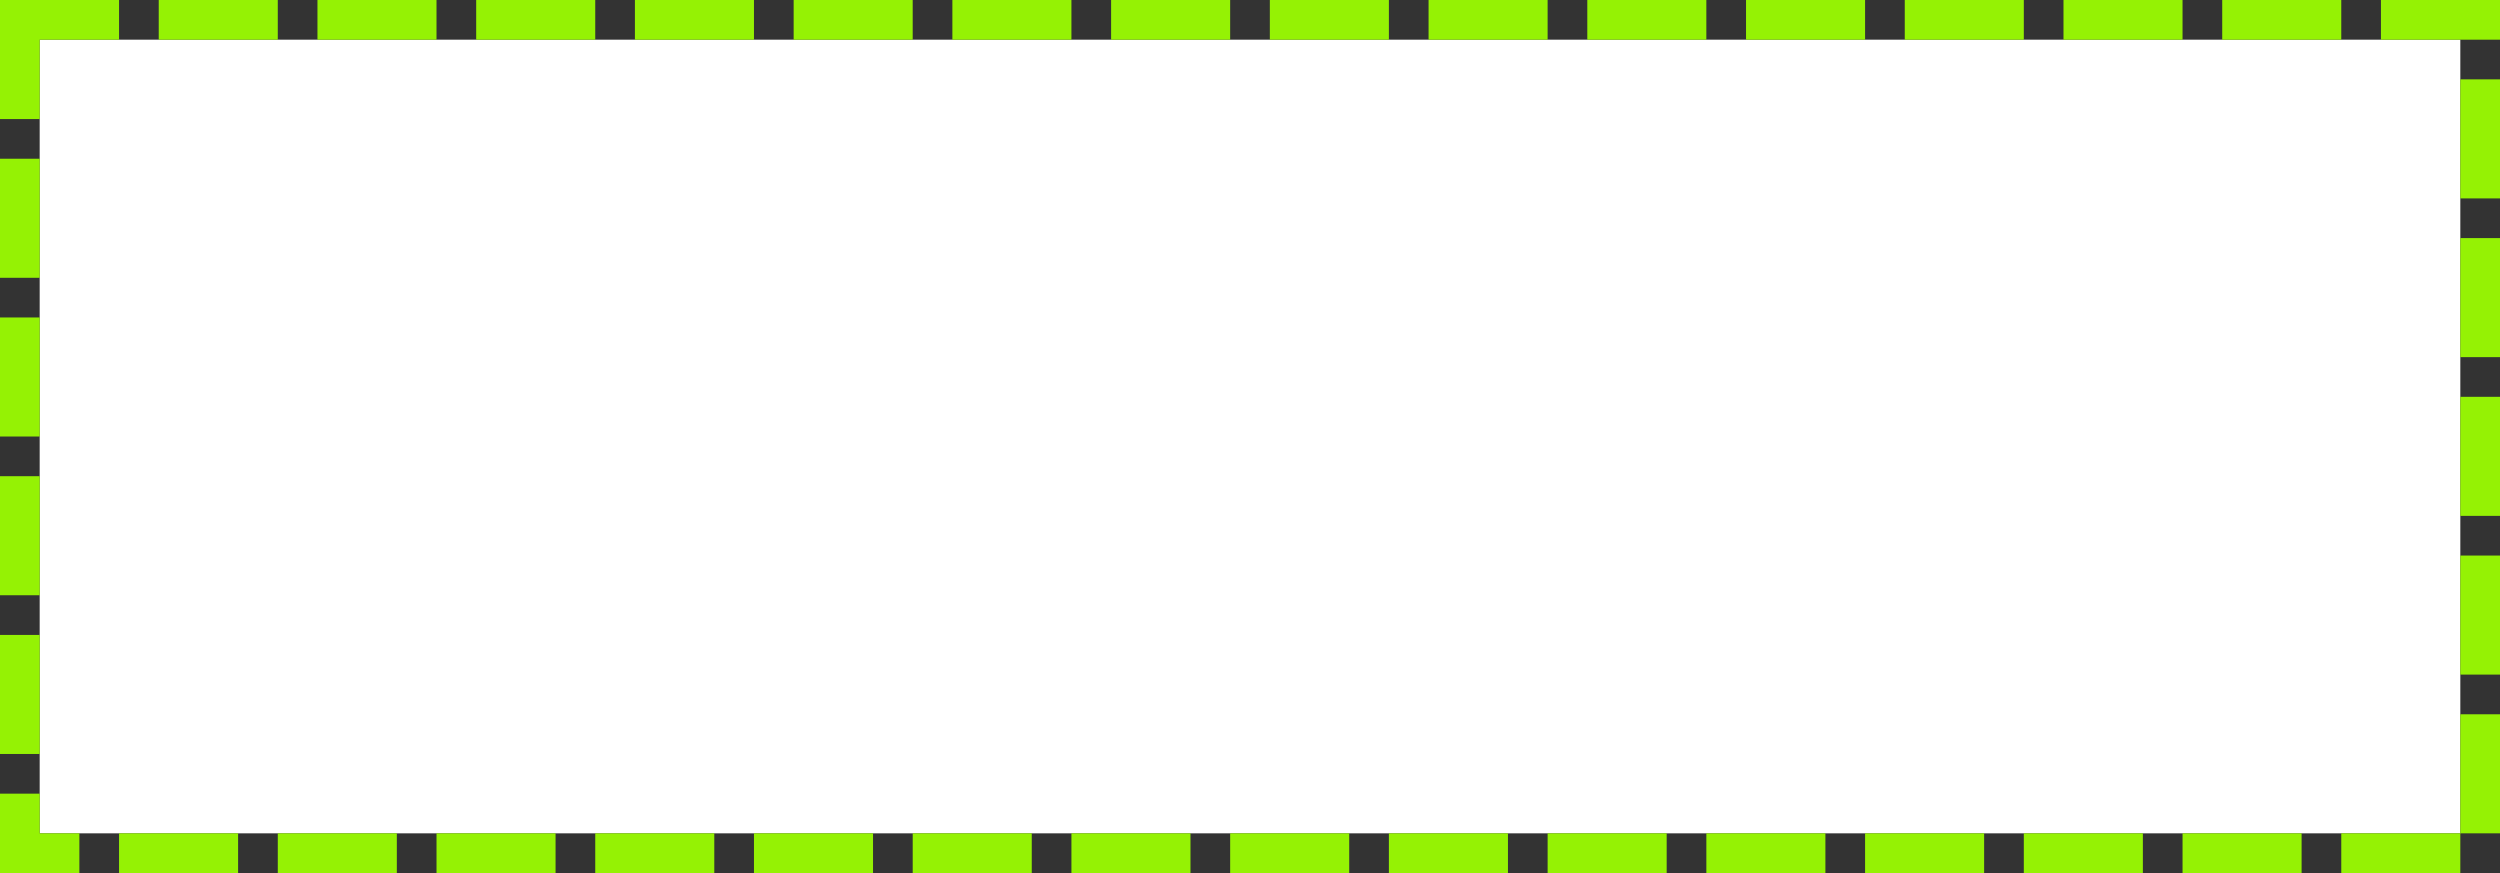 ﻿<?xml version="1.0" encoding="utf-8"?>
<svg version="1.1" xmlns:xlink="http://www.w3.org/1999/xlink" width="63px" height="22px" xmlns="http://www.w3.org/2000/svg">
  <rect width="100%" height="100%" fill="#333333" stroke="none"/>
  <g transform="matrix(1 0 0 1 -616 -251 )">
    <path d="M 617 252  L 678 252  L 678 272  L 617 272  L 617 252  Z " fill-rule="nonzero" fill="#ffffff" stroke="none" />
    <path d="M 616.5 251.5  L 678.5 251.5  L 678.5 272.5  L 616.5 272.5  L 616.5 251.5  Z " stroke-width="1" stroke-dasharray="3,1" stroke="#95f204" fill="none" stroke-dashoffset="0.5" />
  </g>
</svg>